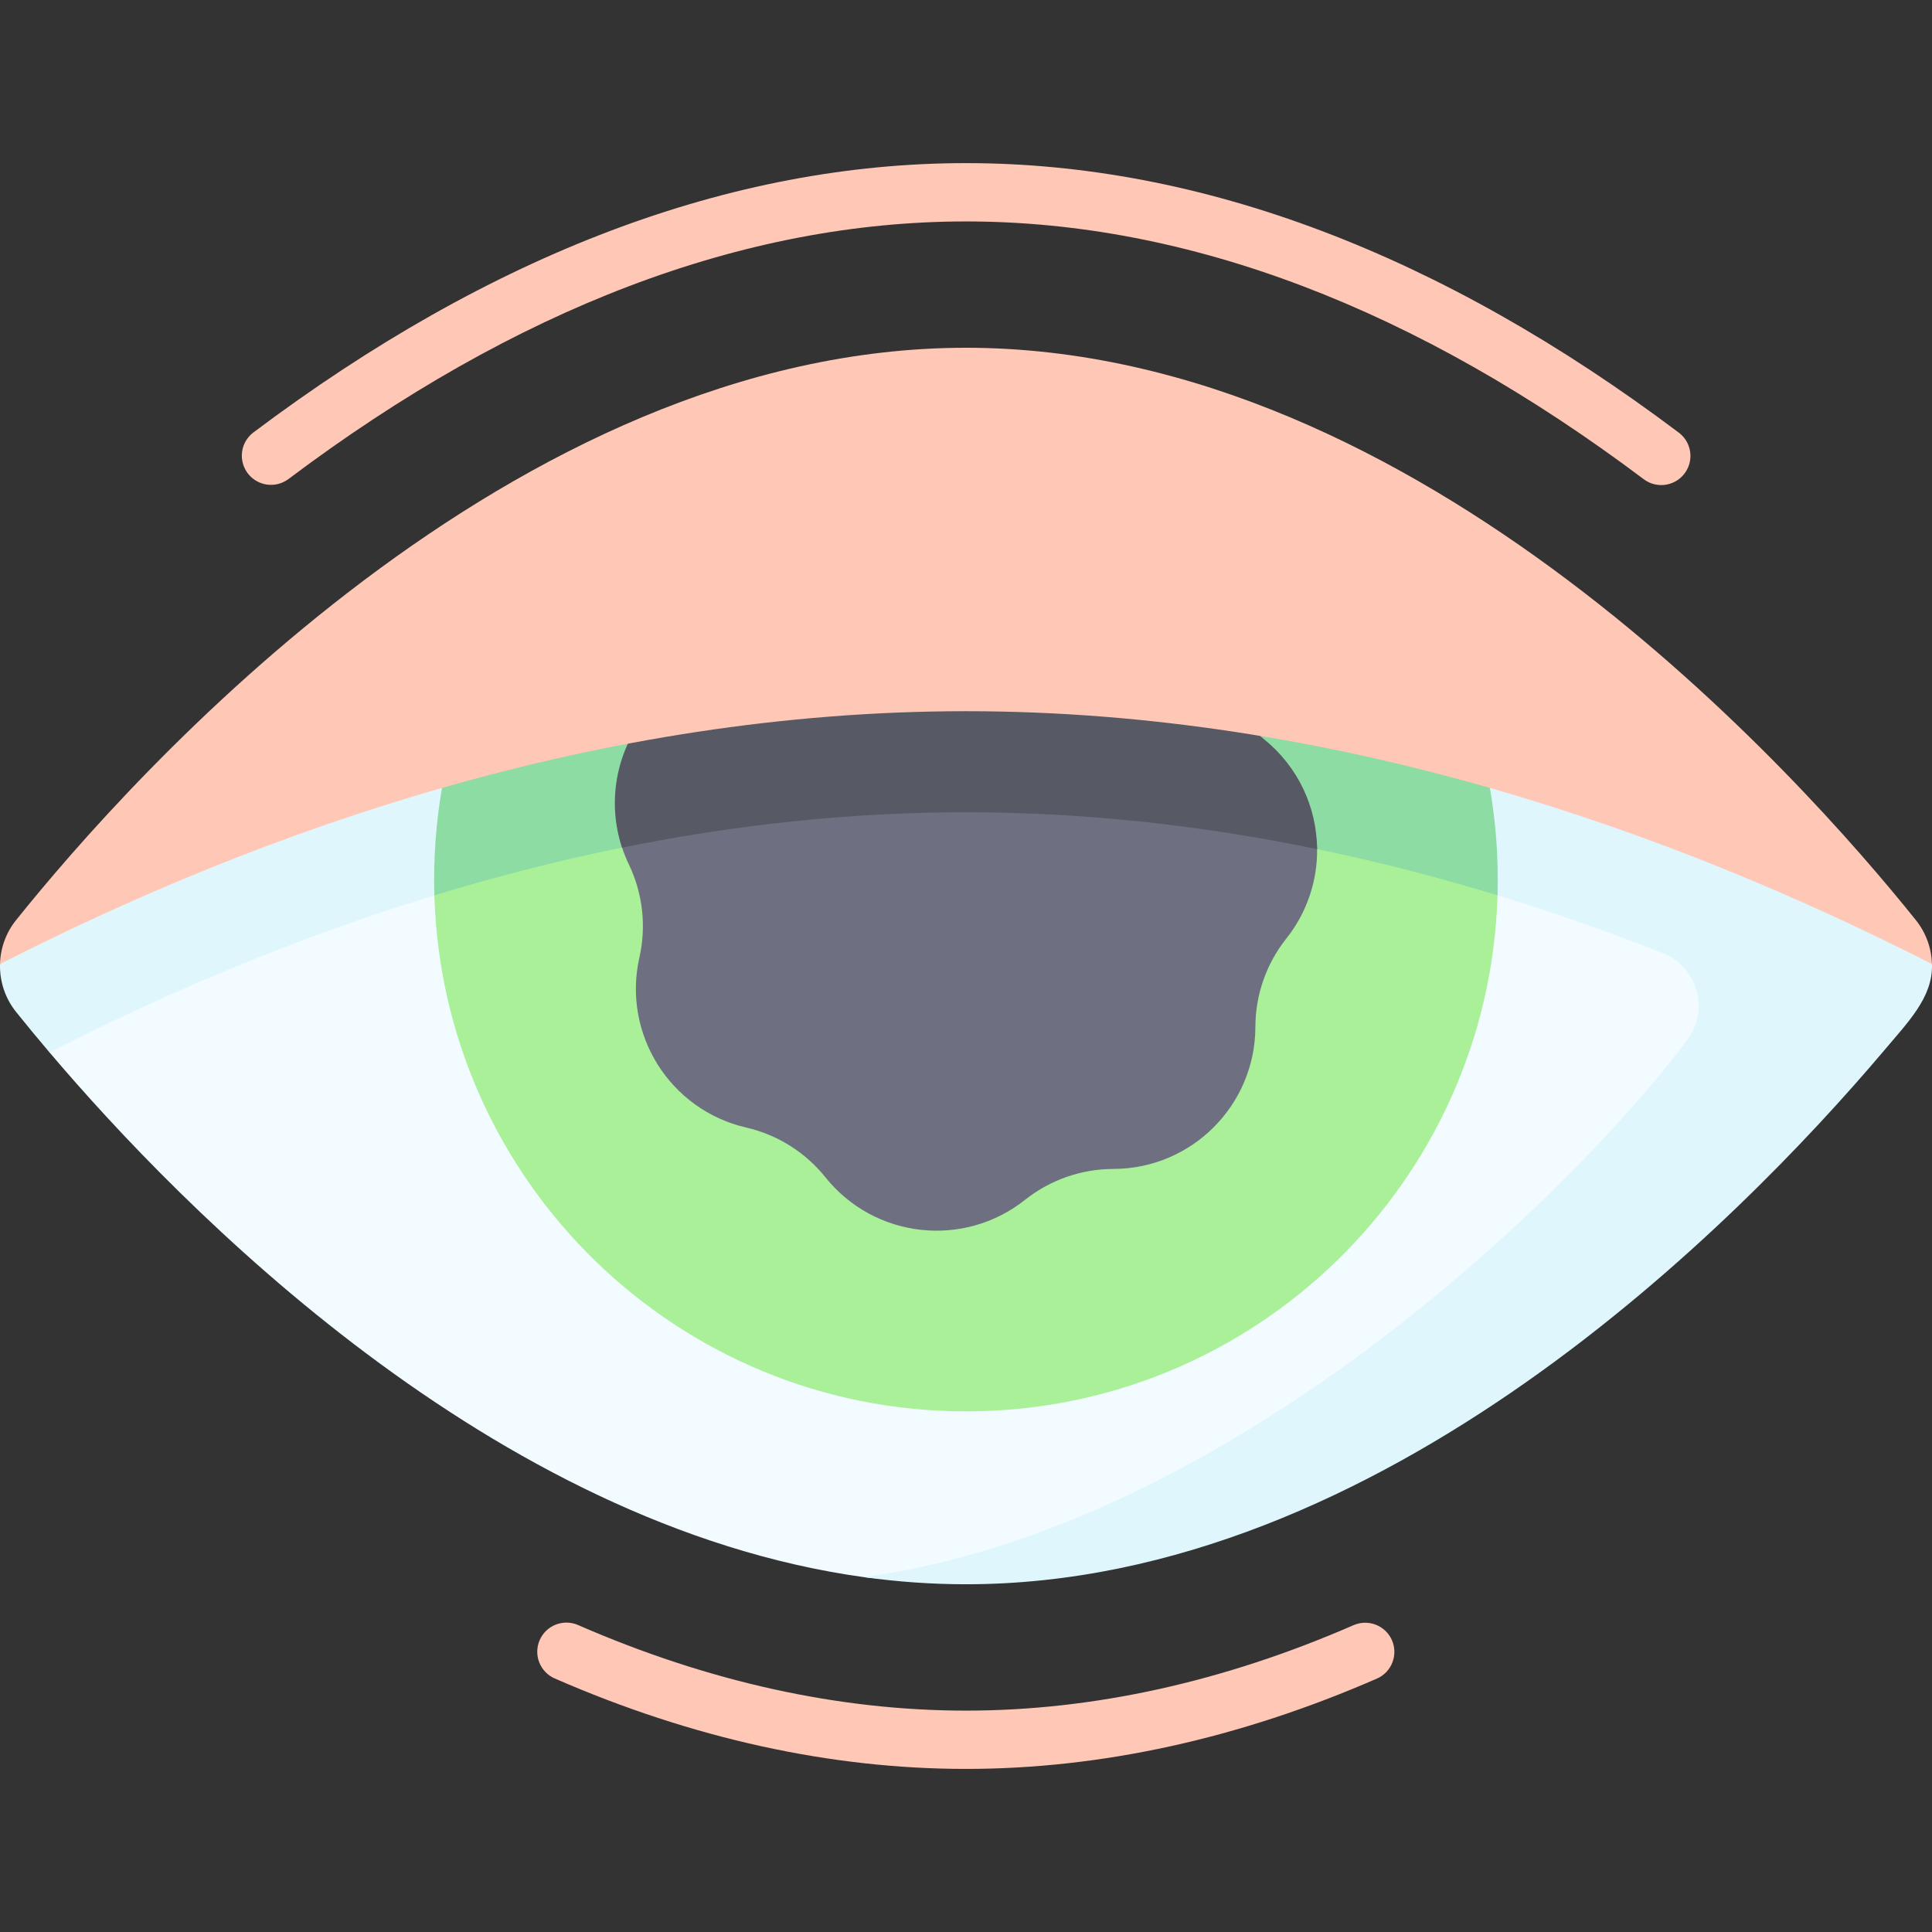 <svg width="70" height="70" viewBox="0 0 70 70" fill="none" xmlns="http://www.w3.org/2000/svg">
<rect x="0" y="0" width="70" height="70" fill="#333333" stroke="none"/>
<g clip-path="url(#clip0_1017_2706)">
<path d="M66.781 33.321C67.156 33.788 68.051 34.931 68.051 34.931C68.068 35.56 67.861 36.175 67.467 36.666C63.306 41.857 51.422 57.023 35 57.023C33.751 57.023 32.518 57.312 31.302 57.143C17.834 55.278 6.586 43.778 1.792 38.128C1.792 38.128 1.729 37.089 1.389 36.666C0.995 36.175 0.788 35.56 0.806 34.931C0.806 34.931 0.968 33.907 1.343 33.44C5.504 28.249 18.239 15.836 34.662 15.836C51.084 15.836 62.62 28.13 66.781 33.321Z" fill="#F2FBFF"/>
<path d="M69.999 34.93C70.038 36.142 69.127 37.033 68.209 38.127C62.982 44.288 50.085 57.401 35 57.401C33.751 57.401 32.517 57.311 31.301 57.143C44.42 55.346 56.758 43.501 61.133 37.681C61.947 36.598 61.507 35.03 60.245 34.534C51.635 31.144 43.175 29.43 35 29.43C24.318 29.43 13.146 32.356 1.791 38.127C1.382 37.646 0.98 37.158 0.584 36.666C0.19 36.175 -0.017 35.56 0.001 34.93C0.001 34.93 0.967 33.906 1.342 33.44C5.186 28.643 16.352 17.681 30.983 16.043C31.956 15.944 32.904 15.842 34.662 15.836C51.083 15.836 64.568 28.13 68.73 33.321C69.105 33.788 69.999 34.93 69.999 34.93Z" fill="#DFF6FD"/>
<path d="M53.715 31.671C53.715 31.862 54.263 32.251 54.258 32.441C53.955 42.818 45.448 51.137 34.998 51.137C24.548 51.137 16.041 42.818 15.738 32.441C15.733 32.251 16.392 31.504 16.392 31.313C16.392 20.671 24.357 13.795 34.998 13.795C45.64 13.795 53.715 21.029 53.715 31.671Z" fill="#A9F099"/>
<path d="M54.266 31.869C54.266 32.06 54.263 32.25 54.258 32.44C47.711 30.439 41.27 29.431 34.998 29.431C28.726 29.431 22.285 30.439 15.739 32.44C15.733 32.25 15.73 32.059 15.73 31.869C15.73 26.766 17.714 22.126 20.953 18.68C25.098 16.963 29.712 15.836 34.66 15.836C39.918 15.836 44.874 17.096 49.319 18.98C52.396 22.392 54.266 26.912 54.266 31.869Z" fill="#8CDCA3"/>
<path d="M40.338 42.353H40.337C39.176 42.355 38.05 42.749 37.141 43.471L37.141 43.471C34.916 45.237 31.683 44.873 29.907 42.656L29.907 42.656C29.181 41.75 28.171 41.115 27.04 40.854H27.04C24.272 40.217 22.541 37.461 23.167 34.691V34.691C23.423 33.558 23.289 32.373 22.788 31.325L22.788 31.325C22.692 31.127 22.61 30.922 22.54 30.713C21.739 28.292 24.221 25.595 26.576 24.455V24.455C27.621 23.949 27.081 23.105 27.587 22.06L27.587 22.06C28.824 19.503 31.896 18.429 34.457 19.656L34.457 19.656C35.505 20.157 36.69 20.291 37.823 20.035H37.823C40.593 19.409 43.349 21.14 43.986 23.908V23.908C44.247 25.039 43.977 26.05 44.883 26.775L44.961 26.776C46.208 27.774 47.696 29.234 47.721 30.717C47.743 31.911 47.347 33.075 46.603 34.009L46.603 34.009C45.881 34.918 45.487 36.044 45.485 37.206V37.206C45.479 40.046 43.178 42.347 40.338 42.353Z" fill="#6E6F80"/>
<path d="M47.72 30.765C43.417 29.876 39.17 29.43 34.999 29.43C30.911 29.43 26.752 29.858 22.538 30.711C22.365 30.192 22.277 29.648 22.277 29.1C22.277 27.183 23.349 25.344 25.189 24.454C25.708 24.202 26.181 23.866 26.589 23.458C26.996 23.05 27.332 22.578 27.584 22.059V22.058C28.821 19.502 31.893 18.427 34.455 19.654V19.655C35.502 20.157 36.687 20.29 37.82 20.034C38.194 19.949 38.578 19.906 38.962 19.906C41.311 19.906 43.434 21.521 43.983 23.906V23.907C44.244 25.038 44.88 26.048 45.786 26.773V26.775C47.047 27.785 47.709 29.265 47.72 30.765Z" fill="#575965"/>
<path d="M60.19 17.575C59.961 17.575 59.739 17.501 59.556 17.363C51.314 11.165 43.052 8.023 34.999 8.023C26.946 8.023 18.684 11.165 10.443 17.363C10.218 17.527 9.939 17.597 9.664 17.556C9.389 17.515 9.141 17.368 8.974 17.146C8.807 16.924 8.734 16.645 8.771 16.369C8.808 16.094 8.953 15.844 9.173 15.675C17.789 9.195 26.478 5.91 34.999 5.91C43.52 5.91 52.21 9.195 60.826 15.675C61.003 15.808 61.134 15.993 61.2 16.205C61.266 16.417 61.263 16.644 61.193 16.854C61.122 17.064 60.988 17.247 60.808 17.376C60.628 17.506 60.412 17.575 60.19 17.575ZM34.999 64.091C30.095 64.091 25.082 62.989 20.099 60.814C19.972 60.759 19.857 60.679 19.761 60.579C19.665 60.479 19.589 60.361 19.538 60.232C19.488 60.103 19.463 59.965 19.466 59.826C19.468 59.688 19.498 59.551 19.554 59.424C19.609 59.297 19.689 59.181 19.789 59.085C19.889 58.989 20.007 58.913 20.136 58.863C20.265 58.812 20.403 58.787 20.542 58.79C20.68 58.793 20.817 58.822 20.944 58.878C25.659 60.935 30.388 61.979 34.999 61.979C39.61 61.979 44.338 60.935 49.053 58.878C49.309 58.77 49.598 58.767 49.856 58.87C50.114 58.973 50.322 59.173 50.433 59.428C50.544 59.683 50.55 59.972 50.45 60.231C50.35 60.491 50.152 60.7 49.898 60.814C44.915 62.989 39.903 64.091 34.999 64.091Z" fill="#FFC7B6"/>
<path d="M69.998 34.93C60.501 30.086 48.302 25.768 34.999 25.768C21.696 25.768 9.497 30.086 0 34.93C0.015 34.349 0.22 33.789 0.584 33.336C4.745 28.144 18.576 12.6 34.999 12.6C51.422 12.6 65.253 28.144 69.414 33.336C69.778 33.789 69.983 34.349 69.998 34.93Z" fill="#FFC7B6"/>
</g>
<defs>
<clipPath id="clip0_1017_2706">
<rect width="70" height="70" fill="white"/>
</clipPath>
</defs>
</svg>
